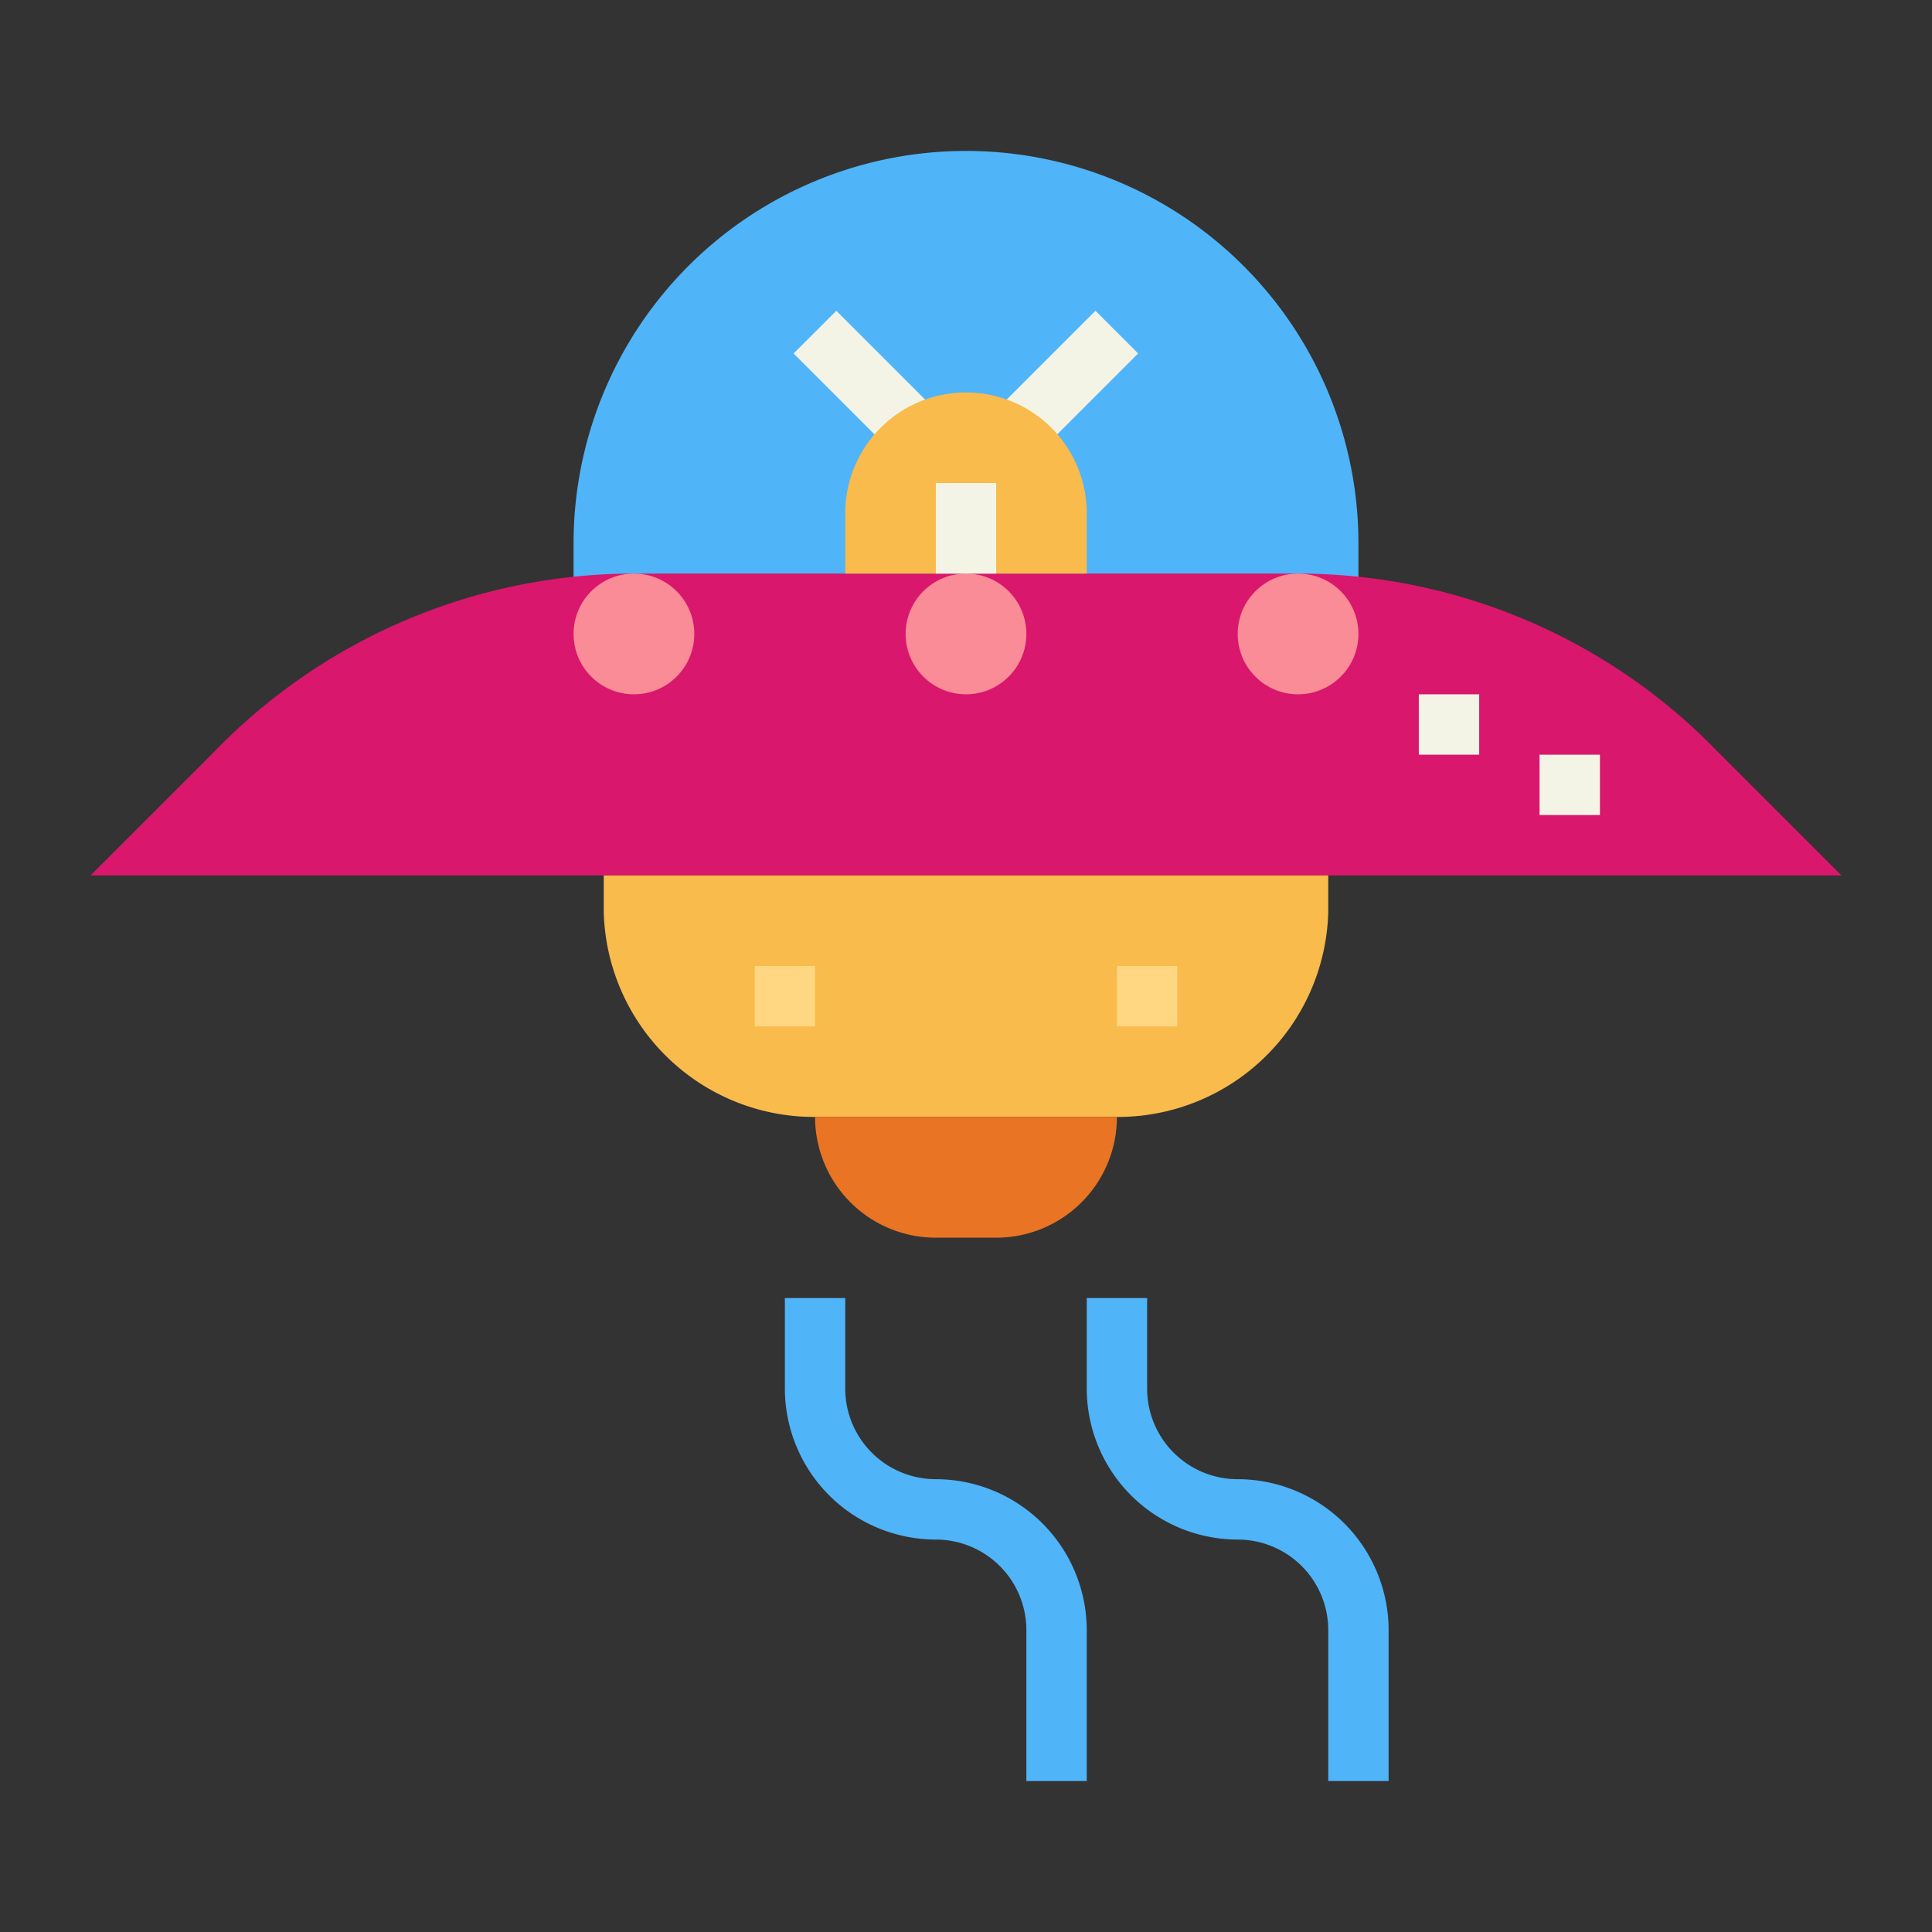 <svg height="512" viewBox="0 0 64 64" width="512" xmlns="http://www.w3.org/2000/svg"><rect x="0" y="0" width="64" height="64" fill="#333333" stroke="none"/><g id="flat"><path d="m32 5a13 13 0 0 1 13 13v2a0 0 0 0 1 0 0h-26a0 0 0 0 1 0 0v-2a13 13 0 0 1 13-13z" fill="#50b4f8"/><path d="m61 29h-58l4.056-4.056a19.364 19.364 0 0 1 13.944-5.944h22a19.364 19.364 0 0 1 13.944 5.944z" fill="#d9176c"/><path d="m27.5 10.379h2v4.243h-2z" fill="#f4f4e6" transform="matrix(.707 -.707 .707 .707 -.491 23.814)"/><path d="m33.379 11.5h4.243v2h-4.243z" fill="#f4f4e6" transform="matrix(.707 -.707 .707 .707 1.559 28.763)"/><path d="m37 37h-10a6.971 6.971 0 0 1 -7-6.781v-1.219h24v1.219a6.971 6.971 0 0 1 -7 6.781z" fill="#f9bb4b"/><path d="m27 37h10a0 0 0 0 1 0 0 4 4 0 0 1 -4 4h-2a4 4 0 0 1 -4-4 0 0 0 0 1 0 0z" fill="#e97424"/><path d="m25 32h2v2h-2z" fill="#ffd782"/><path d="m37 32h2v2h-2z" fill="#ffd782"/><path d="m51 25h2v2h-2z" fill="#f4f4e6"/><path d="m47 23h2v2h-2z" fill="#f4f4e6"/><g fill="#f98c96"><circle cx="21" cy="21" r="2"/><circle cx="32" cy="21" r="2"/><circle cx="43" cy="21" r="2"/></g><path d="m36 59h-2v-5a3 3 0 0 0 -3-3 5.006 5.006 0 0 1 -5-5v-3h2v3a3 3 0 0 0 3 3 5.006 5.006 0 0 1 5 5z" fill="#50b4f8"/><path d="m46 59h-2v-5a3 3 0 0 0 -3-3 5.006 5.006 0 0 1 -5-5v-3h2v3a3 3 0 0 0 3 3 5.006 5.006 0 0 1 5 5z" fill="#50b4f8"/><path d="m32 13a4 4 0 0 1 4 4v2a0 0 0 0 1 0 0h-8a0 0 0 0 1 0 0v-2a4 4 0 0 1 4-4z" fill="#f9bb4b"/><path d="m31 16h2v3h-2z" fill="#f4f4e6"/></g></svg>